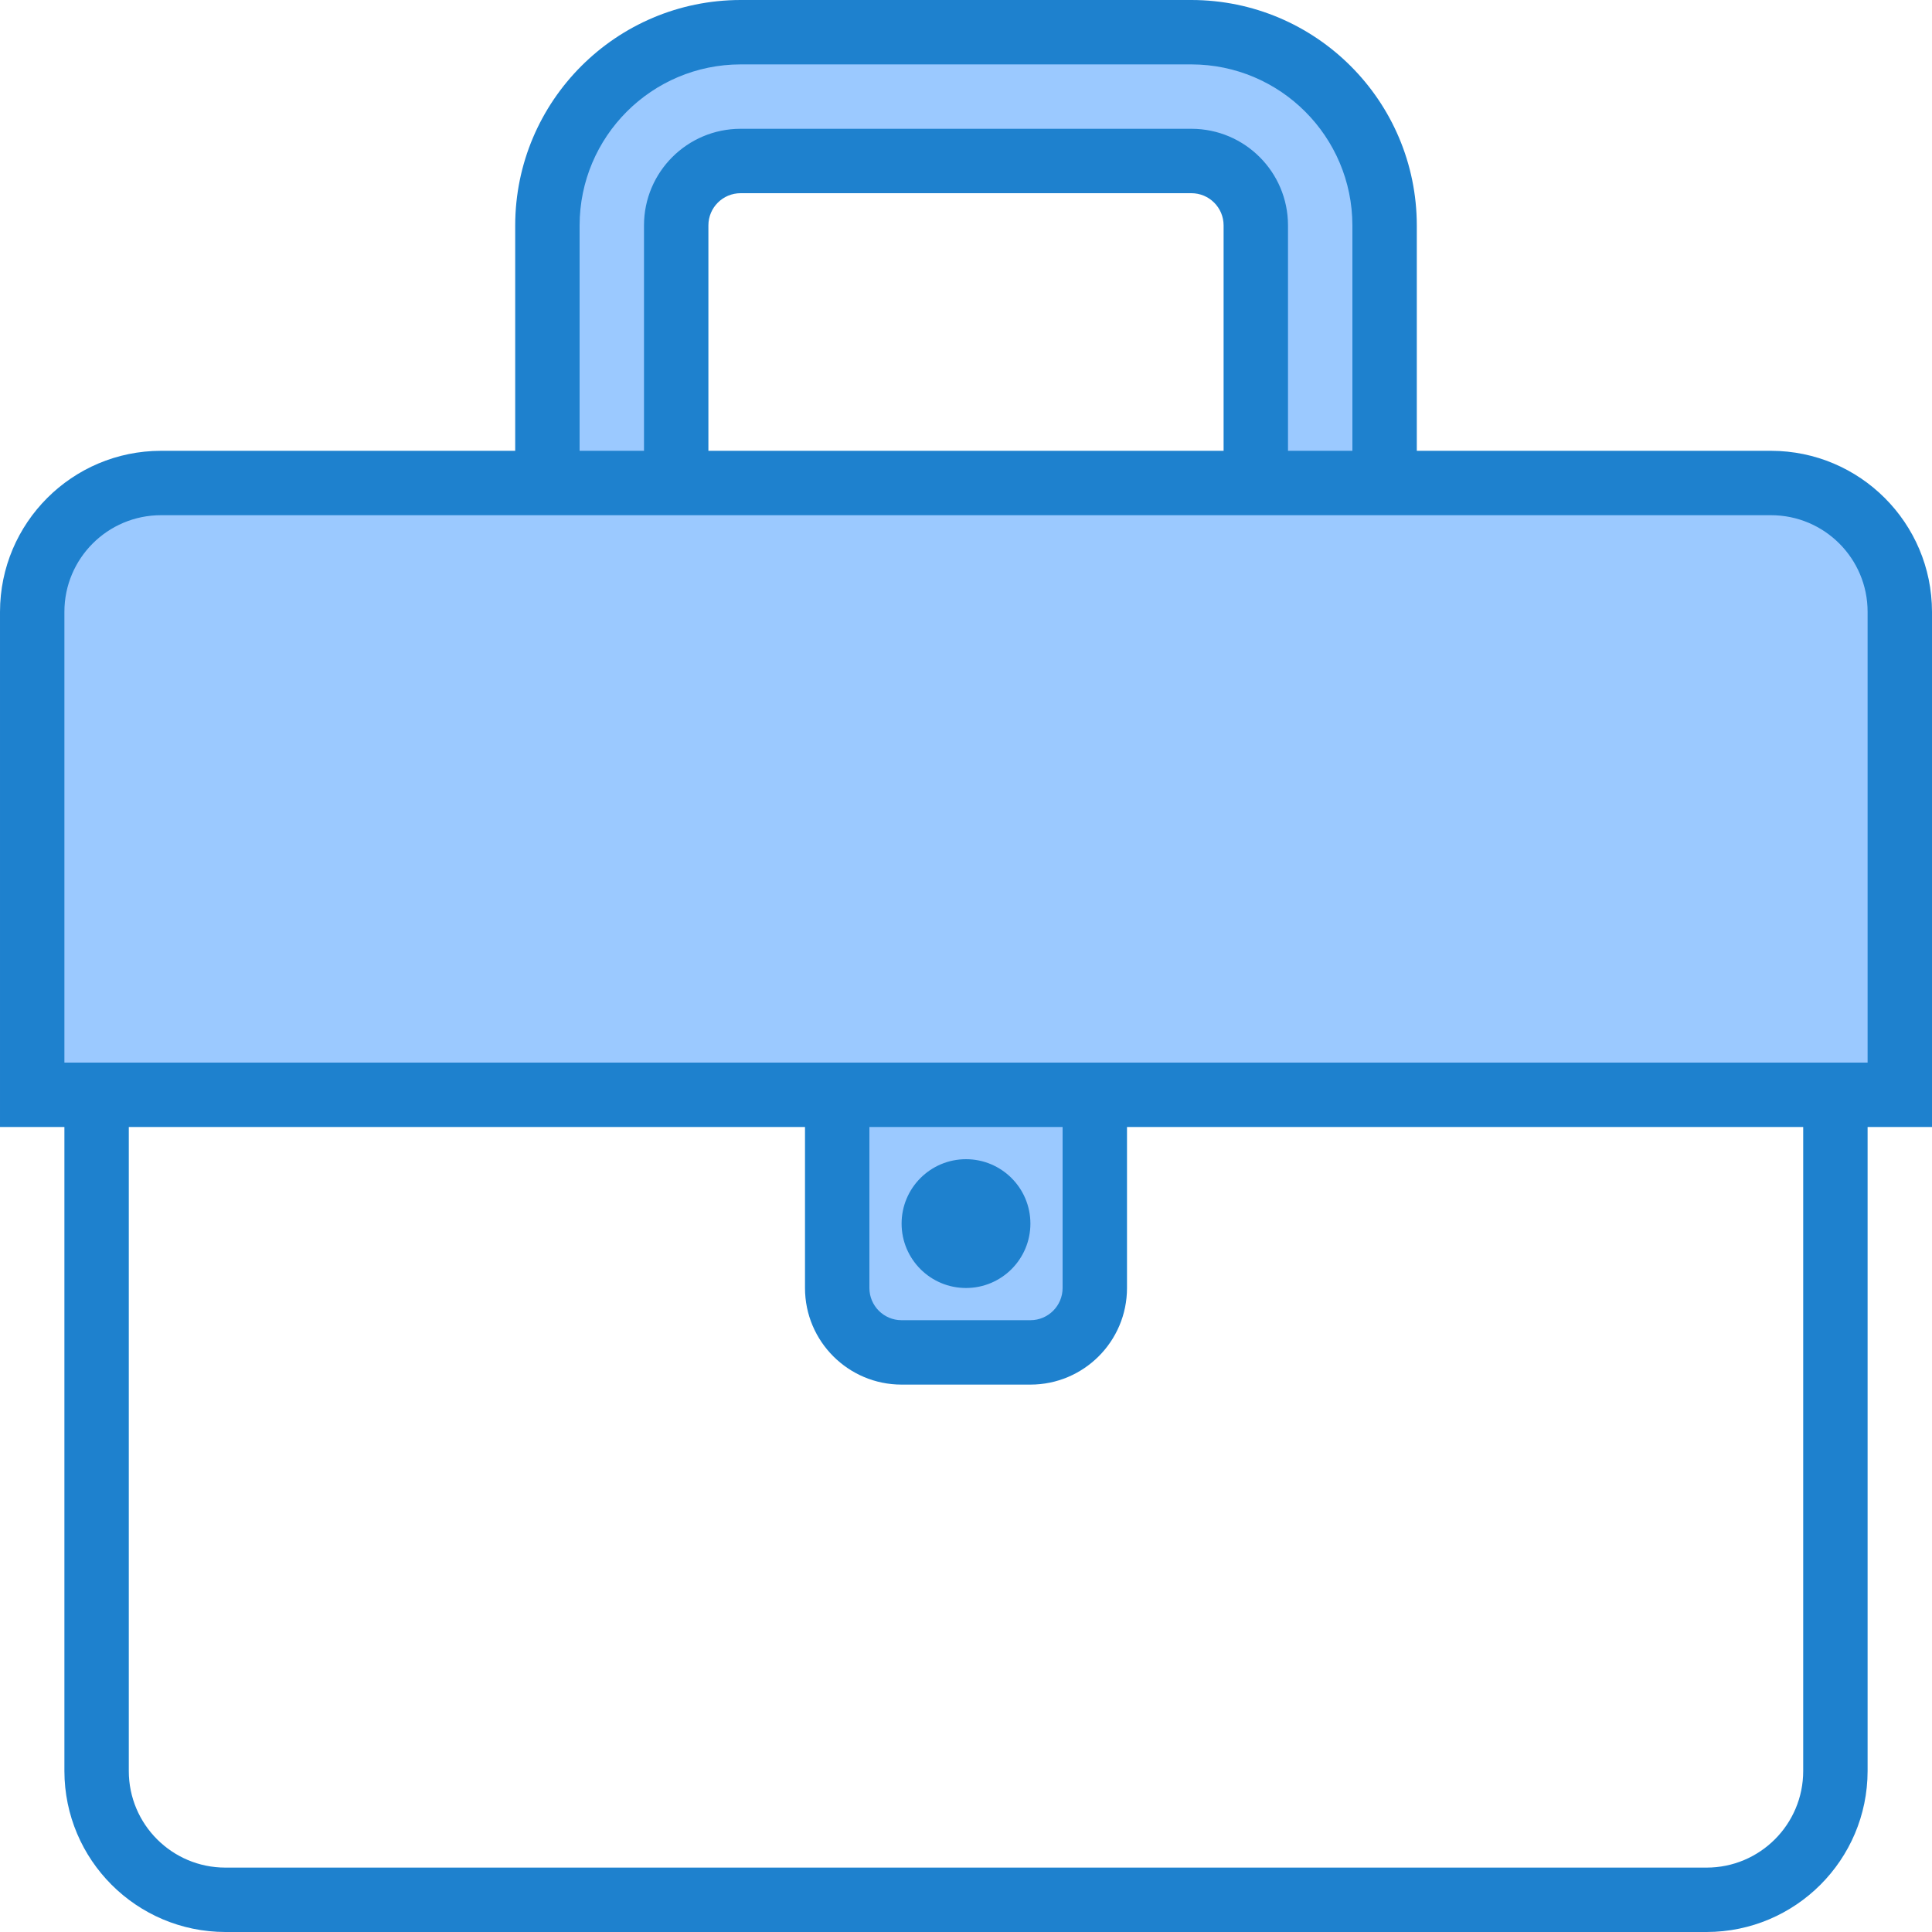 <svg height="480pt" viewBox="0 0 480 480" width="480pt" xmlns="http://www.w3.org/2000/svg"><g fill="#9bc9ff"><path d="m168 56c0-8.836 7.164-16 16-16h112c8.836 0 16 7.164 16 16v64h32v-64c0-26.508-21.492-48-48-48h-112c-26.508 0-48 21.492-48 48v64h32zm0 0"/><path d="m208 272h264v-120c0-17.672-14.328-32-32-32h-400c-17.672 0-32 14.328-32 32v120zm0 0"/><path d="m272 272v48c-.027 8.824-7.176 15.973-16 16h-32c-8.824-.027-15.973-7.176-16-16v-48zm0 0"/><path d="m248 304c0 4.418-3.582 8-8 8s-8-3.582-8-8 3.582-8 8-8 8 3.582 8 8zm0 0"/></g><path d="m480 152c-.027-22.082-17.918-39.973-40-40h-88v-56c-.035-30.914-25.086-55.965-56-56h-112c-30.914.035-55.965 25.086-56 56v56h-88c-22.082.027-39.973 17.918-40 40v128h16v160c.027 22.082 17.918 39.973 40 40h368c22.082-.027 39.973-17.918 40-40v-160h16zm-336-96c.027-22.082 17.918-39.973 40-40h112c22.082.027 39.973 17.918 40 40v56h-16v-56c0-13.254-10.746-24-24-24h-112c-13.254 0-24 10.746-24 24v56h-16zm160 56h-128v-56c0-4.418 3.582-8 8-8h112c4.418 0 8 3.582 8 8zm144 328c0 13.254-10.746 24-24 24h-368c-13.254 0-24-10.746-24-24v-160h168v40c0 13.254 10.746 24 24 24h32c13.254 0 24-10.746 24-24v-40h168zm-232-160h48v40c0 4.418-3.582 8-8 8h-32c-4.418 0-8-3.582-8-8zm248-16h-448v-112c0-13.254 10.746-24 24-24h400c13.254 0 24 10.746 24 24zm0 0" fill="#1e81ce"/><path d="m256 304c0 8.836-7.164 16-16 16s-16-7.164-16-16 7.164-16 16-16 16 7.164 16 16zm0 0" fill="#1e81ce"/></svg>